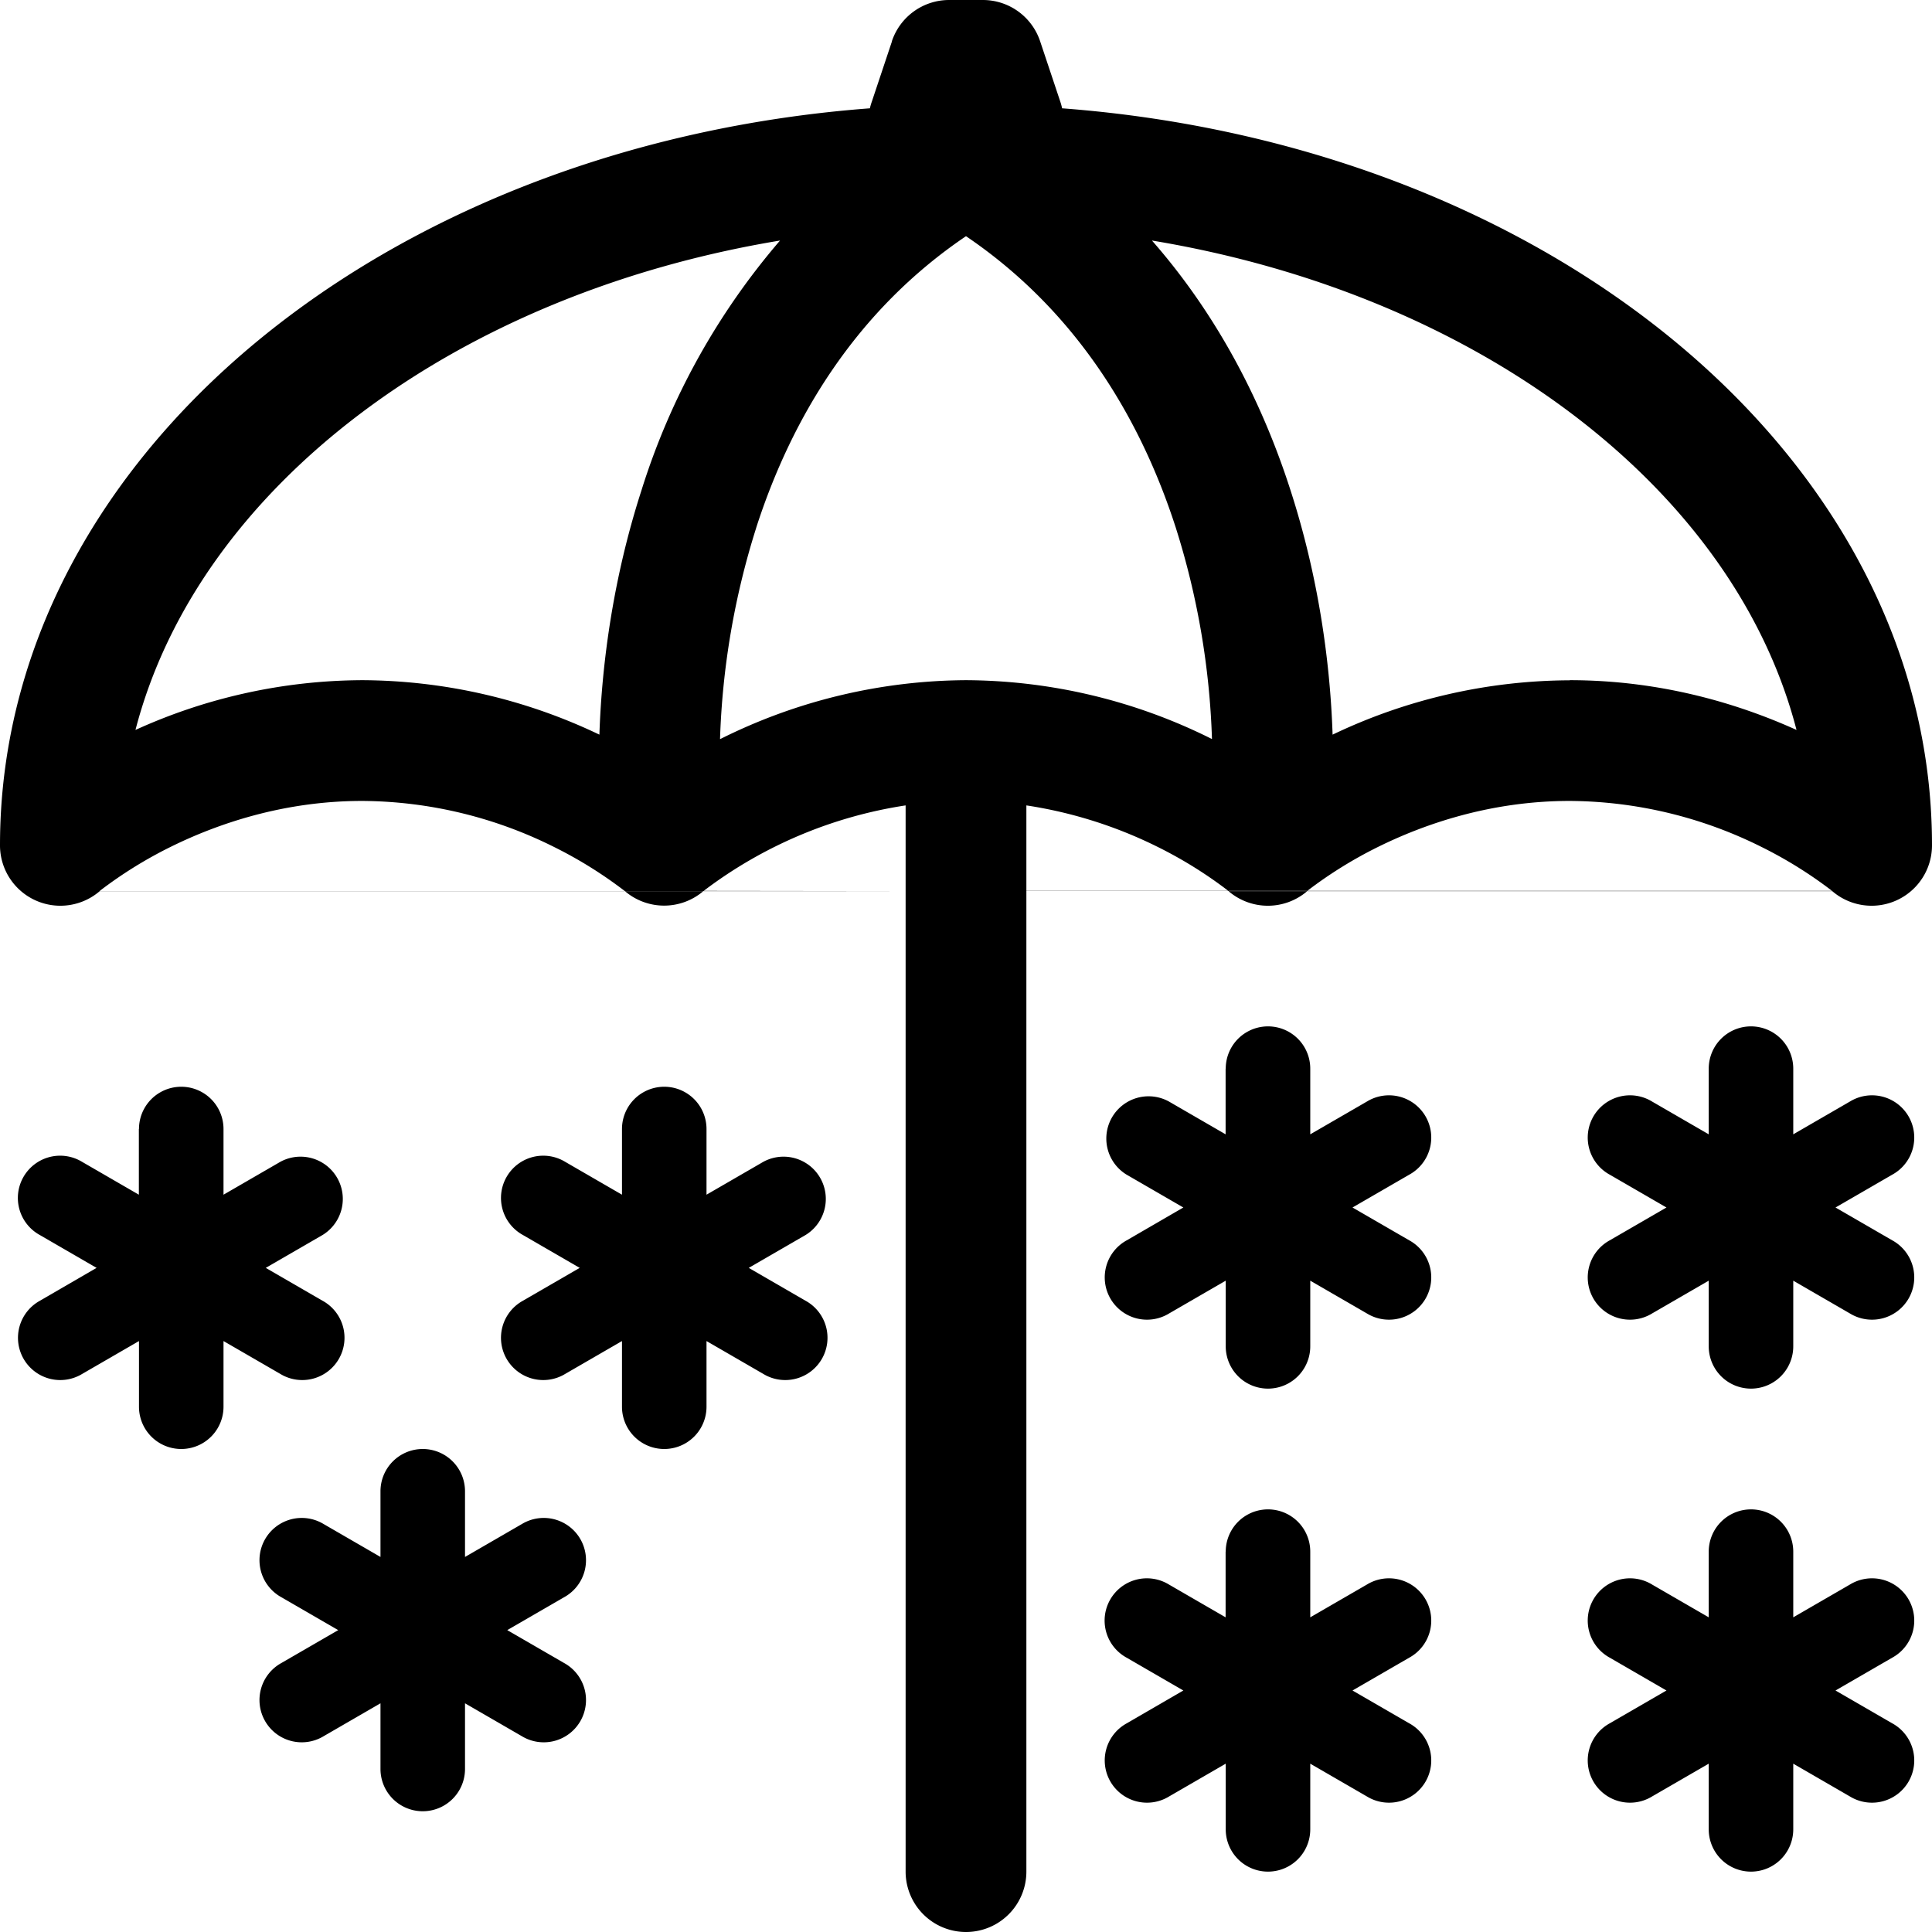 <?xml version="1.0" encoding="UTF-8" standalone="no"?><svg xmlns="http://www.w3.org/2000/svg" class="qi-410" fill="#000000" height="16" viewBox="0 0 16 16" width="16">
  <path d="M10.151 8.85a.35.35 0 1 1 .7 0v.544l.47-.272a.35.35 0 1 1 .35.606l-.47.272.47.272a.35.35 0 1 1-.35.606l-.47-.272v.544a.35.35 0 1 1-.7 0v-.544l-.47.272a.35.35 0 1 1-.35-.606L9.8 10l-.47-.272a.35.35 0 0 1 .35-.606l.47.272V8.85Zm-9 .5a.35.35 0 1 1 .7 0v.544l.47-.272a.35.35 0 0 1 .35.606l-.47.272.47.272a.35.35 0 1 1-.35.606l-.47-.272v.544a.35.35 0 1 1-.7 0v-.544l-.47.272a.35.35 0 1 1-.35-.606L.8 10.5l-.47-.272a.35.35 0 1 1 .35-.606l.47.272V9.35Zm4 0a.35.35 0 1 1 .7 0v.544l.47-.272a.35.35 0 0 1 .35.606l-.47.272.47.272a.35.35 0 1 1-.35.606l-.47-.272v.544a.35.35 0 1 1-.7 0v-.544l-.47.272a.35.35 0 1 1-.35-.606l.47-.272-.47-.272a.35.35 0 1 1 .35-.606l.47.272V9.35ZM3.501 12a.35.35 0 0 0-.35.35v.544l-.47-.272a.35.35 0 1 0-.35.606l.47.272-.47.272a.35.35 0 1 0 .35.606l.47-.272v.544a.35.35 0 1 0 .7 0v-.544l.47.272a.35.35 0 1 0 .35-.606l-.47-.272.47-.272a.35.35 0 1 0-.35-.606l-.47.272v-.544a.35.35 0 0 0-.35-.35Zm11-3.5a.35.35 0 0 0-.35.35v.544l-.47-.272a.35.35 0 1 0-.35.606l.47.272-.47.272a.35.35 0 1 0 .35.606l.47-.272v.544a.35.35 0 1 0 .7 0v-.544l.47.272a.35.35 0 1 0 .35-.606l-.47-.272.47-.272a.35.35 0 1 0-.35-.606l-.47.272V8.85a.35.35 0 0 0-.35-.35Zm-4.35 4.35a.35.35 0 1 1 .7 0v.544l.47-.272a.35.35 0 1 1 .35.606l-.47.272.47.272a.35.35 0 1 1-.35.606l-.47-.272v.544a.35.35 0 1 1-.7 0v-.544l-.47.272a.35.35 0 1 1-.35-.606L9.8 14l-.47-.272a.35.35 0 1 1 .35-.606l.47.272v-.544Zm4.35-.35a.35.35 0 0 0-.35.35v.544l-.47-.272a.35.35 0 1 0-.35.606l.47.272-.47.272a.35.35 0 1 0 .35.606l.47-.272v.544a.35.35 0 1 0 .7 0v-.544l.47.272a.35.35 0 1 0 .35-.606l-.47-.272.47-.272a.35.35 0 1 0-.35-.606l-.47.272v-.544a.35.35 0 0 0-.35-.35Z"/>
  <path d="M7.386.342A.5.5 0 0 1 7.86 0h.28a.5.5 0 0 1 .474.342l.167.5a.513.513 0 0 1 .015.055c1.855.14 3.535.764 4.808 1.72C15.056 3.707 16 5.252 16 7a.5.5 0 0 1-.826.38h-4.348l.001-.002h4.346l-.003-.002a3.561 3.561 0 0 0-.58-.361A3.597 3.597 0 0 0 13 6.633c-.653 0-1.202.19-1.59.382a3.561 3.561 0 0 0-.58.36l-.003.003h-.654l-.003-.002a3.557 3.557 0 0 0-.58-.361A3.681 3.681 0 0 0 8.5 6.67v.708h1.673l.001.001H8.5V15.5a.5.5 0 0 1-1 0V7.38H.826A.5.5 0 0 1 0 7c0-1.748.944-3.293 2.396-4.383C3.67 1.66 5.35 1.037 7.204.897A.513.513 0 0 1 7.22.842l.167-.5ZM7.5 7.379V6.67a3.681 3.681 0 0 0-1.67.706l-.003.002L7.5 7.38ZM3 5.633a4.59 4.59 0 0 1 1.964.451c.02-.604.118-1.31.348-2.022a5.848 5.848 0 0 1 1.148-2.07c-1.346.223-2.54.73-3.463 1.424-.962.723-1.617 1.633-1.875 2.629A4.571 4.571 0 0 1 3 5.633ZM6.263 4.37a6.471 6.471 0 0 0-.3 1.75h.003A4.597 4.597 0 0 1 8 5.633a4.59 4.59 0 0 1 2.034.486h.003a6.47 6.47 0 0 0-.3-1.75C9.444 3.461 8.91 2.572 8 1.956c-.911.616-1.444 1.505-1.737 2.413ZM13 5.633c.76 0 1.402.197 1.878.412-.258-.996-.913-1.906-1.875-2.629-.923-.693-2.117-1.201-3.463-1.424.556.634.92 1.36 1.148 2.07.23.712.328 1.418.348 2.022A4.585 4.585 0 0 1 13 5.634ZM.83 7.376l-.004.003h4.348l-.004-.003a3.56 3.56 0 0 0-.58-.361A3.597 3.597 0 0 0 3 6.633c-.653 0-1.202.19-1.59.382a3.56 3.56 0 0 0-.58.36Zm4.344.003a.5.5 0 0 0 .652 0h-.652Z"/>
  <path d="M10.174 7.38h.652a.5.5 0 0 1-.652 0Z"/>
</svg>